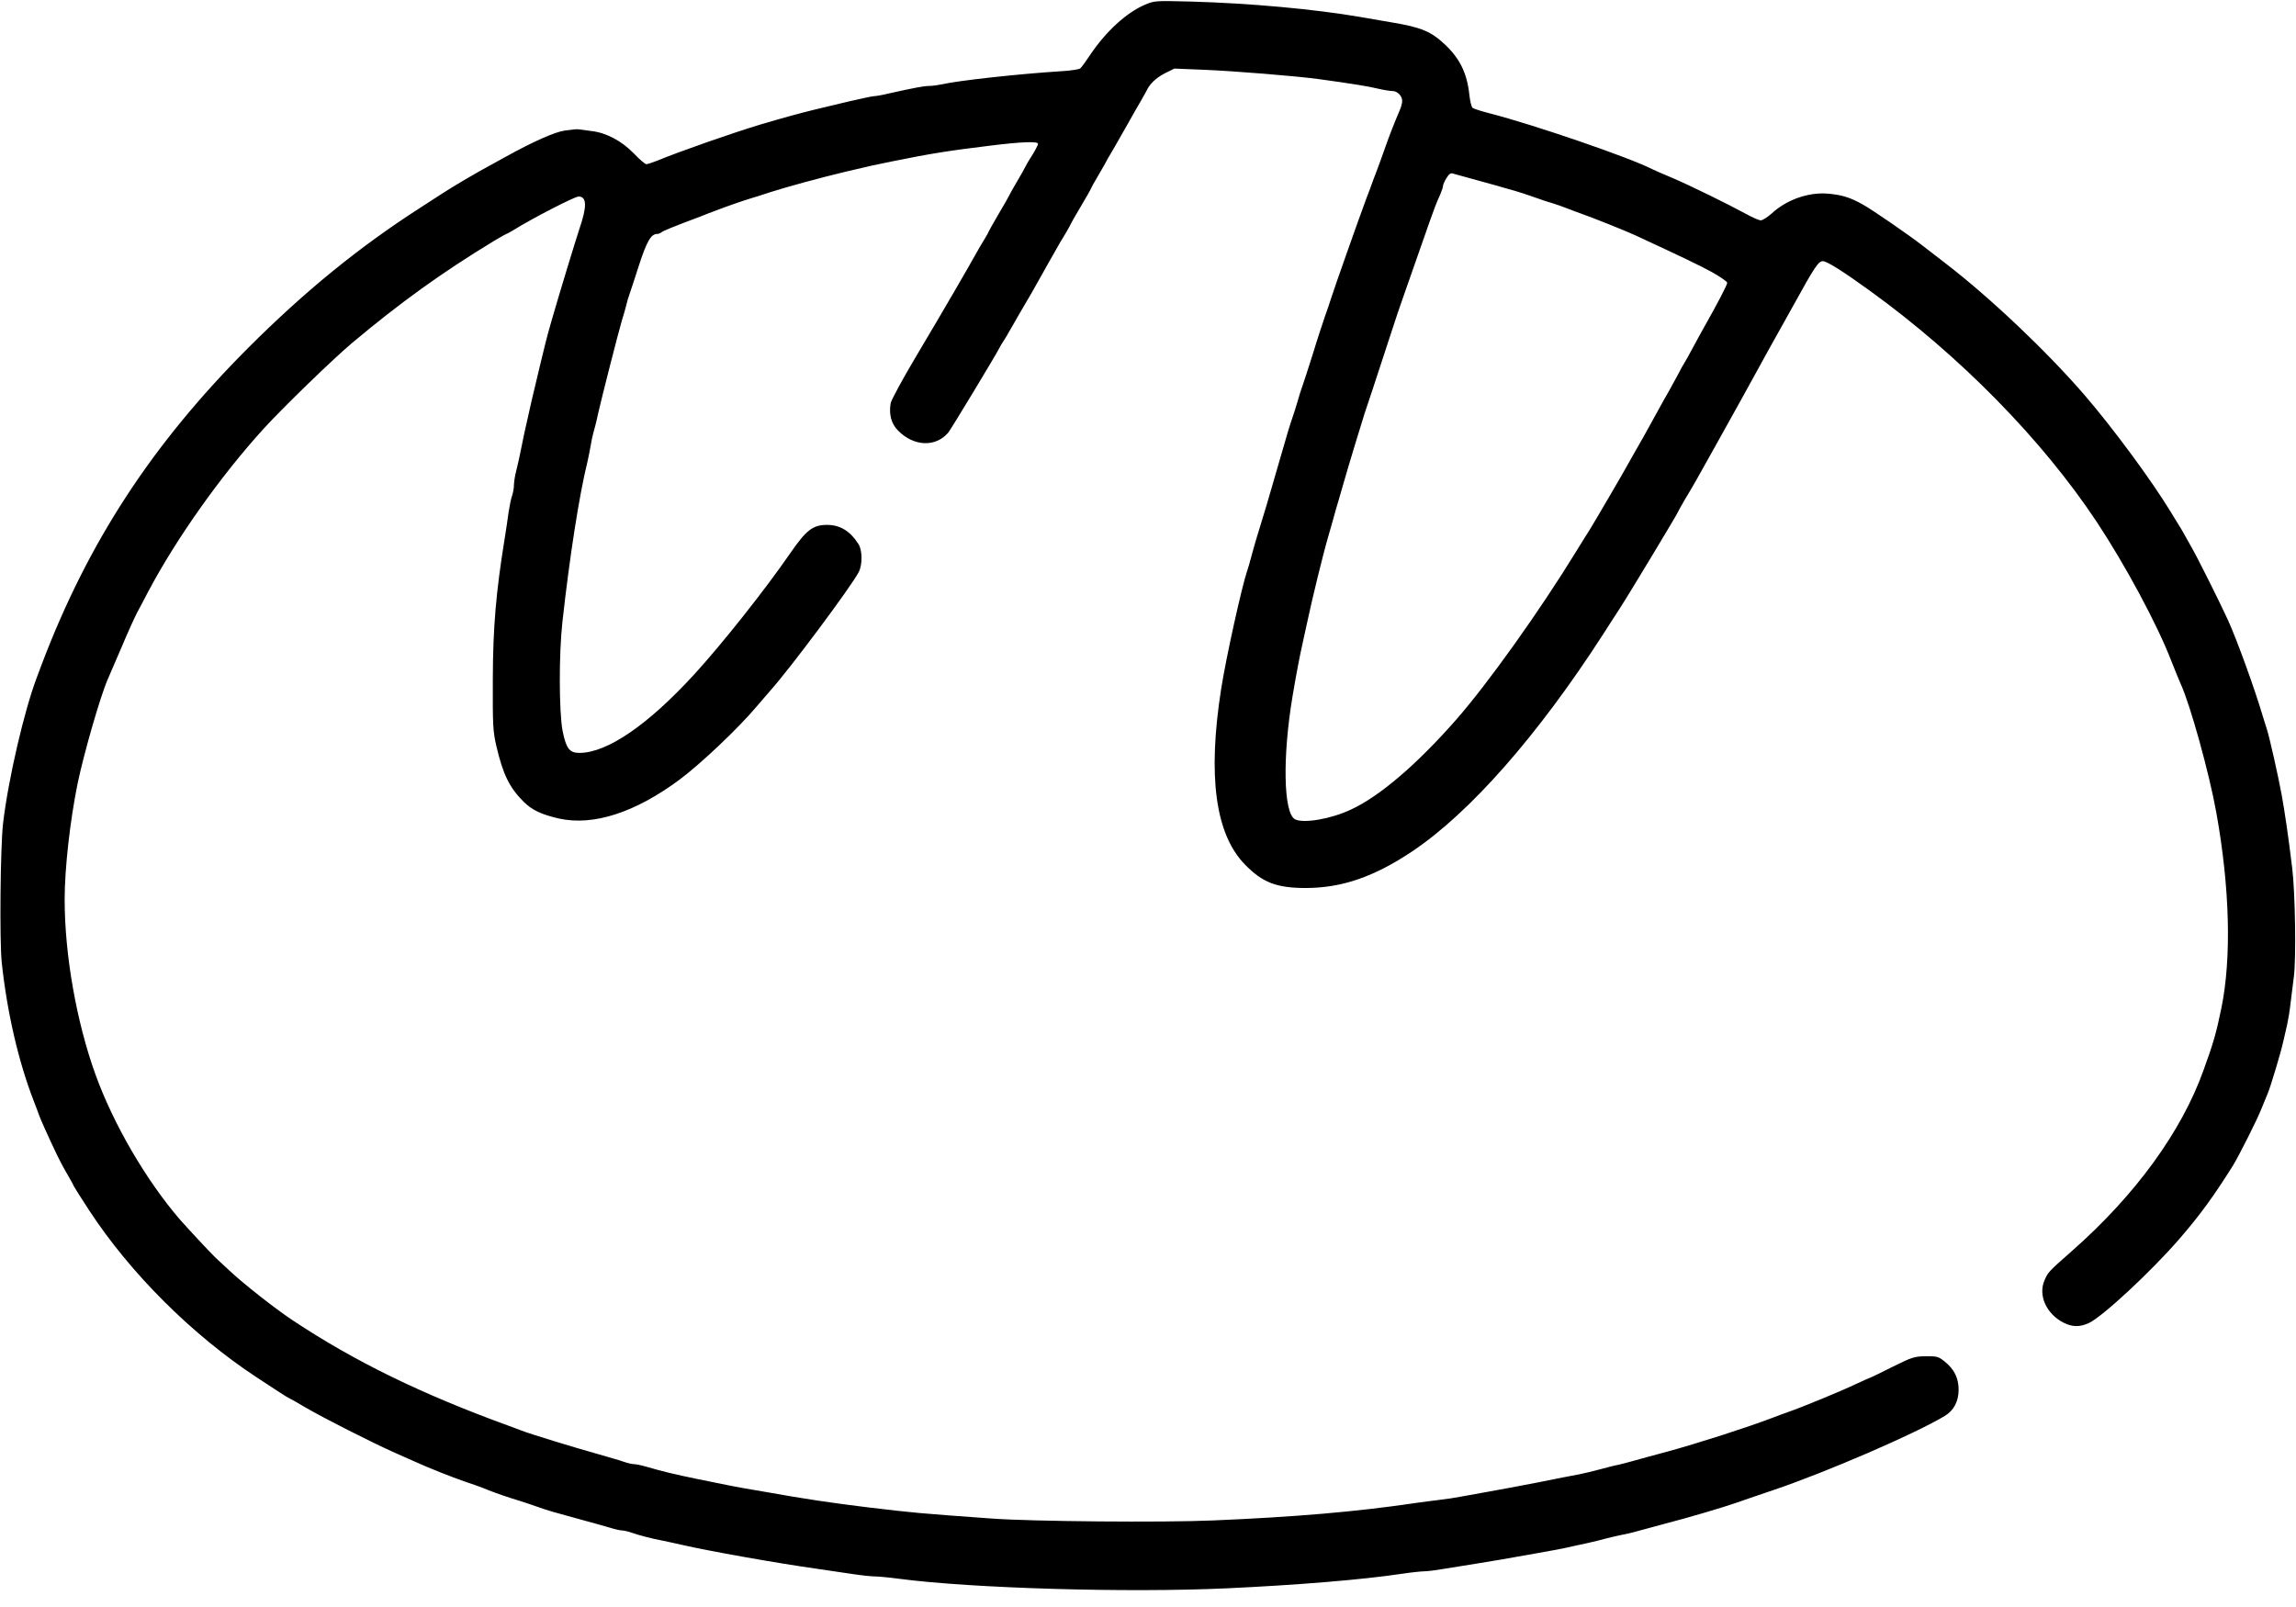 <svg width="100" height="70" viewBox="0 0 100 70" fill="none" xmlns="http://www.w3.org/2000/svg">
<g clip-path="url(#clip0_134_65)">
<path d="M49.879 0.2C49.057 0.548 48.16 1.379 47.478 2.394C47.293 2.676 47.1 2.942 47.048 2.979C46.996 3.024 46.603 3.083 46.174 3.105C44.313 3.224 41.719 3.513 41.045 3.669C40.867 3.706 40.615 3.743 40.474 3.743C40.244 3.743 39.822 3.824 38.688 4.076C38.421 4.143 38.147 4.187 38.08 4.187C38.006 4.187 37.524 4.291 37.006 4.41C36.487 4.536 35.775 4.706 35.427 4.788C34.849 4.929 34.093 5.136 33.166 5.41C31.929 5.781 29.616 6.589 28.593 7.011C28.401 7.085 28.201 7.152 28.149 7.152C28.097 7.152 27.852 6.945 27.608 6.685C27.074 6.137 26.407 5.781 25.755 5.707C25.51 5.677 25.258 5.64 25.199 5.633C25.14 5.618 24.873 5.648 24.606 5.685C24.154 5.751 23.235 6.159 21.975 6.856C20.952 7.419 20.745 7.53 20.196 7.856C19.87 8.049 19.418 8.323 19.196 8.471C18.973 8.62 18.558 8.886 18.269 9.072C15.631 10.769 13.267 12.696 10.813 15.149C6.611 19.359 3.832 23.628 1.816 28.942C1.764 29.083 1.667 29.335 1.608 29.498C1.052 30.958 0.356 33.96 0.133 35.872C0.015 36.88 -0.022 40.964 0.074 41.912C0.304 44.076 0.8 46.24 1.482 47.99C1.571 48.212 1.667 48.479 1.705 48.583C1.764 48.76 2.112 49.531 2.49 50.324C2.586 50.524 2.779 50.895 2.927 51.139C3.068 51.384 3.209 51.636 3.231 51.695C3.261 51.755 3.557 52.222 3.891 52.733C5.67 55.453 8.367 58.151 11.191 60.004C12.133 60.626 12.54 60.886 12.562 60.886C12.577 60.886 12.918 61.078 13.318 61.316C14.119 61.782 16.209 62.842 17.195 63.28C17.543 63.435 17.928 63.606 18.047 63.658C18.677 63.947 19.677 64.339 20.233 64.532C20.582 64.651 20.93 64.769 21.012 64.806C21.33 64.94 21.775 65.103 22.234 65.251C22.716 65.399 23.013 65.496 23.494 65.666C23.872 65.799 24.154 65.881 25.273 66.185C25.822 66.333 26.429 66.504 26.622 66.563C26.815 66.622 27.03 66.667 27.104 66.667C27.171 66.667 27.363 66.711 27.534 66.77C27.875 66.889 28.43 67.03 28.868 67.111C29.031 67.148 29.401 67.222 29.683 67.289C30.869 67.563 33.878 68.097 35.575 68.334C36.042 68.401 36.746 68.505 37.132 68.564C37.517 68.623 37.954 68.668 38.095 68.668C38.236 68.668 38.725 68.712 39.17 68.772C42.327 69.186 49.094 69.387 53.437 69.186C56.476 69.046 59.366 68.809 61.086 68.549C61.478 68.49 61.916 68.445 62.042 68.445C62.175 68.445 62.568 68.394 62.916 68.334C63.265 68.275 63.887 68.179 64.295 68.112C65.125 67.978 65.392 67.934 66.926 67.66C67.519 67.556 68.119 67.445 68.26 67.408C68.401 67.378 68.786 67.289 69.112 67.222C69.438 67.148 69.809 67.059 69.928 67.022C70.054 66.985 70.32 66.926 70.52 66.882C70.728 66.844 71.062 66.77 71.262 66.711C71.469 66.652 72.032 66.504 72.522 66.37C73.559 66.103 75.056 65.659 75.671 65.444C75.961 65.34 76.116 65.288 77.228 64.91C79.533 64.132 83.409 62.457 84.699 61.679C85.092 61.449 85.306 61.041 85.306 60.537C85.306 60.026 85.114 59.641 84.691 59.3C84.424 59.092 84.358 59.07 83.876 59.077C83.379 59.085 83.283 59.114 82.431 59.537C81.927 59.789 81.504 59.996 81.49 59.996C81.475 59.996 81.171 60.13 80.823 60.293C80.17 60.604 78.495 61.293 77.895 61.501C77.71 61.568 77.376 61.686 77.154 61.775C76.101 62.175 74.011 62.85 72.633 63.228C72.41 63.287 72.047 63.383 71.832 63.443C71.625 63.502 71.269 63.598 71.054 63.658C70.847 63.717 70.587 63.783 70.484 63.806C70.38 63.821 70.031 63.91 69.705 63.998C69.379 64.087 68.964 64.184 68.779 64.221C68.594 64.251 67.778 64.413 66.963 64.577C66.148 64.732 65.147 64.925 64.74 64.992C64.332 65.066 63.813 65.155 63.591 65.199C63.368 65.244 62.968 65.303 62.701 65.333C62.434 65.362 61.953 65.429 61.627 65.473C59.092 65.851 56.364 66.081 52.844 66.229C50.635 66.326 44.928 66.274 43.209 66.148C39.926 65.911 39.852 65.903 37.799 65.659C36.353 65.488 34.834 65.258 33.537 65.021C33.292 64.977 32.944 64.918 32.759 64.888C32.218 64.799 31.603 64.68 30.424 64.436C29.349 64.213 28.912 64.11 28.119 63.88C27.912 63.821 27.682 63.776 27.6 63.776C27.526 63.776 27.334 63.732 27.163 63.672C27 63.613 26.481 63.465 26.014 63.331C24.962 63.035 23.116 62.472 22.716 62.316C22.553 62.257 22.301 62.16 22.16 62.108C18.351 60.723 15.453 59.307 12.748 57.513C11.962 56.987 10.621 55.935 10.005 55.357C9.783 55.149 9.509 54.897 9.405 54.801C9.198 54.608 8.19 53.526 7.819 53.103C6.352 51.392 4.936 48.961 4.158 46.804C3.328 44.506 2.816 41.579 2.816 39.185C2.816 37.821 3.053 35.738 3.38 34.13C3.654 32.811 4.373 30.32 4.691 29.594C4.751 29.461 5.025 28.816 5.307 28.164C5.581 27.512 5.885 26.845 5.974 26.681C6.062 26.518 6.285 26.103 6.463 25.755C7.678 23.465 9.605 20.737 11.48 18.677C12.31 17.765 14.526 15.616 15.349 14.927C17.41 13.2 19.24 11.873 21.515 10.495C21.79 10.332 22.034 10.191 22.049 10.191C22.071 10.191 22.212 10.117 22.368 10.02C23.161 9.524 25.029 8.56 25.199 8.56C25.562 8.56 25.57 8.998 25.236 9.968C25.073 10.458 24.384 12.718 24.043 13.897C23.984 14.119 23.902 14.401 23.865 14.527C23.791 14.778 23.324 16.72 23.154 17.454C23.094 17.721 22.998 18.136 22.946 18.381C22.887 18.625 22.783 19.107 22.716 19.455C22.649 19.804 22.546 20.27 22.486 20.5C22.427 20.723 22.383 21.012 22.383 21.145C22.383 21.271 22.346 21.464 22.309 21.575C22.264 21.686 22.197 22.02 22.153 22.301C22.116 22.59 22.034 23.124 21.975 23.494C21.605 25.785 21.471 27.319 21.464 29.572C21.456 31.617 21.471 31.855 21.619 32.499C21.908 33.737 22.19 34.308 22.805 34.923C23.183 35.294 23.583 35.479 24.354 35.657C25.844 35.983 27.667 35.397 29.609 33.952C30.52 33.27 32.151 31.729 32.944 30.787C33.189 30.498 33.456 30.187 33.537 30.098C34.374 29.172 37.065 25.562 37.398 24.925C37.569 24.606 37.562 23.969 37.391 23.702C37.028 23.131 36.591 22.864 36.02 22.864C35.405 22.864 35.116 23.087 34.426 24.087C33.307 25.71 31.469 28.023 30.261 29.35C28.23 31.573 26.444 32.796 25.236 32.796C24.799 32.796 24.658 32.603 24.502 31.832C24.347 31.01 24.339 28.49 24.495 27.096C24.806 24.273 25.229 21.553 25.584 20.122C25.629 19.937 25.688 19.618 25.725 19.418C25.755 19.211 25.814 18.944 25.851 18.825C25.888 18.699 25.985 18.336 26.051 18.01C26.229 17.224 26.933 14.482 27.082 13.971C27.156 13.748 27.237 13.444 27.274 13.304C27.304 13.163 27.371 12.941 27.415 12.822C27.46 12.696 27.645 12.133 27.83 11.555C28.164 10.524 28.356 10.191 28.616 10.191C28.675 10.191 28.757 10.161 28.801 10.124C28.86 10.065 29.29 9.887 30.535 9.42C30.676 9.361 30.928 9.264 31.091 9.205C31.499 9.042 32.455 8.709 32.722 8.634C32.848 8.597 33.211 8.486 33.537 8.375C34.278 8.138 35.716 7.745 36.835 7.478C37.902 7.226 38.162 7.167 38.873 7.026C40.511 6.693 41.297 6.567 43.187 6.337C44.506 6.174 45.21 6.152 45.21 6.263C45.21 6.329 45.04 6.641 44.78 7.041C44.736 7.122 44.669 7.241 44.639 7.3C44.61 7.36 44.447 7.656 44.269 7.953C44.091 8.256 43.95 8.508 43.95 8.523C43.95 8.538 43.75 8.886 43.505 9.301C43.261 9.716 43.061 10.072 43.061 10.087C43.061 10.102 42.987 10.243 42.89 10.398C42.794 10.547 42.616 10.858 42.49 11.08C42.194 11.621 41.119 13.474 39.867 15.579C39.303 16.528 38.821 17.417 38.792 17.565C38.71 18.032 38.814 18.447 39.103 18.744C39.792 19.455 40.756 19.492 41.304 18.84C41.423 18.692 43.409 15.409 43.528 15.156C43.557 15.097 43.646 14.942 43.728 14.823C43.809 14.697 43.898 14.549 43.928 14.489C43.958 14.43 44.18 14.045 44.417 13.637C44.884 12.844 44.914 12.8 45.729 11.34C46.025 10.806 46.352 10.25 46.448 10.102C46.537 9.946 46.618 9.805 46.618 9.791C46.618 9.776 46.819 9.42 47.063 9.012C47.308 8.597 47.508 8.249 47.508 8.227C47.508 8.212 47.649 7.953 47.826 7.656C48.004 7.36 48.167 7.063 48.197 7.004C48.227 6.945 48.293 6.826 48.345 6.744C48.397 6.663 48.694 6.144 49.005 5.596C49.316 5.047 49.635 4.477 49.724 4.336C49.805 4.195 49.902 4.024 49.931 3.965C50.065 3.661 50.354 3.387 50.732 3.194L51.147 2.987L52.422 3.039C53.733 3.091 56.461 3.313 57.439 3.446C58.892 3.646 59.589 3.758 60.011 3.861C60.263 3.921 60.552 3.965 60.648 3.965C60.863 3.965 61.071 4.18 61.071 4.395C61.071 4.484 61.026 4.662 60.967 4.795C60.745 5.314 60.522 5.877 60.322 6.448C60.211 6.774 60.041 7.226 59.959 7.449C59.87 7.671 59.774 7.938 59.737 8.041C59.7 8.145 59.603 8.412 59.514 8.634C59.233 9.383 58.069 12.674 57.958 13.044C57.921 13.163 57.81 13.496 57.706 13.785C57.61 14.067 57.365 14.801 57.18 15.416C56.987 16.024 56.787 16.646 56.735 16.787C56.683 16.928 56.579 17.247 56.513 17.491C56.439 17.736 56.342 18.054 56.29 18.195C56.187 18.492 56.068 18.87 55.69 20.196C55.312 21.523 55.023 22.494 54.734 23.42C54.682 23.583 54.586 23.932 54.512 24.199C54.445 24.465 54.356 24.762 54.319 24.866C54.082 25.562 53.392 28.683 53.185 30.017C52.592 33.811 52.933 36.331 54.215 37.651C54.986 38.444 55.594 38.681 56.883 38.681C58.455 38.673 59.833 38.199 61.493 37.095C64.013 35.412 66.97 32.047 69.802 27.66C70.031 27.297 70.372 26.778 70.543 26.511C70.898 25.97 73.078 22.353 73.078 22.309C73.078 22.294 73.218 22.042 73.396 21.738C73.767 21.123 73.871 20.938 74.841 19.196C75.835 17.41 75.849 17.387 76.524 16.157C76.857 15.542 77.213 14.912 77.302 14.749C77.398 14.586 77.747 13.948 78.088 13.341C79.044 11.606 79.199 11.377 79.392 11.377C79.57 11.377 80.267 11.814 81.453 12.674C85.366 15.505 88.931 19.137 91.31 22.716C92.562 24.606 93.948 27.185 94.556 28.757C94.734 29.201 94.919 29.668 94.979 29.794C95.386 30.669 96.224 33.685 96.528 35.39C97.121 38.673 97.195 41.734 96.75 43.913C96.528 44.988 96.409 45.418 95.972 46.618C95.016 49.294 93 52.066 90.235 54.497C89.227 55.386 89.198 55.416 89.049 55.764C88.76 56.416 89.123 57.232 89.879 57.617C90.265 57.81 90.584 57.81 90.976 57.632C91.569 57.358 93.674 55.401 94.897 53.993C95.816 52.933 96.394 52.14 97.261 50.761C97.513 50.346 98.299 48.797 98.499 48.286C98.588 48.064 98.707 47.775 98.758 47.656C98.884 47.367 99.344 45.84 99.448 45.358C99.492 45.151 99.574 44.818 99.618 44.617C99.663 44.41 99.729 44.01 99.759 43.728C99.796 43.439 99.863 42.905 99.907 42.542C100.011 41.771 99.966 38.851 99.833 37.799C99.663 36.391 99.514 35.397 99.374 34.612C99.225 33.804 98.847 32.114 98.729 31.758C98.699 31.655 98.61 31.388 98.543 31.165C98.21 30.024 97.417 27.845 97.046 27.03C96.698 26.266 95.69 24.243 95.423 23.791C95.282 23.546 95.134 23.28 95.09 23.198C95.045 23.116 94.956 22.961 94.882 22.85C94.816 22.746 94.66 22.494 94.541 22.294C93.733 20.96 92.044 18.662 90.784 17.202C89.153 15.312 86.7 12.985 84.758 11.488C84.439 11.243 83.987 10.895 83.75 10.71C83.15 10.243 81.571 9.153 81.134 8.909C80.578 8.597 80.215 8.486 79.6 8.434C78.747 8.368 77.814 8.701 77.161 9.301C76.976 9.464 76.768 9.598 76.687 9.598C76.613 9.598 76.324 9.472 76.057 9.324C75.271 8.894 73.626 8.086 72.826 7.745C72.425 7.575 72.04 7.411 71.973 7.374C71.017 6.878 66.844 5.44 64.851 4.929C64.502 4.84 64.184 4.736 64.139 4.699C64.087 4.662 64.028 4.41 63.998 4.143C63.902 3.209 63.591 2.564 62.953 1.957C62.323 1.364 61.916 1.193 60.589 0.971C60.181 0.897 59.581 0.8 59.255 0.741C57.224 0.393 54.445 0.141 51.843 0.067C50.331 0.03 50.28 0.03 49.879 0.2ZM64.11 7.789C64.495 7.893 64.984 8.027 65.184 8.086C65.392 8.145 65.74 8.249 65.962 8.308C66.185 8.375 66.489 8.471 66.629 8.523C67.237 8.738 67.422 8.797 67.63 8.857C67.756 8.894 68.038 8.99 68.26 9.079C68.482 9.168 68.749 9.264 68.853 9.301C69.342 9.472 70.795 10.05 71.225 10.25C73.396 11.258 73.937 11.518 74.545 11.844C74.916 12.051 75.227 12.266 75.227 12.318C75.227 12.407 74.812 13.207 74.212 14.267C74.13 14.408 73.922 14.793 73.745 15.12C73.574 15.446 73.404 15.742 73.374 15.787C73.344 15.824 73.196 16.09 73.048 16.379C72.892 16.661 72.714 16.995 72.64 17.121C72.566 17.239 72.381 17.573 72.225 17.862C71.832 18.588 71.269 19.589 71.084 19.9C71.002 20.041 70.906 20.211 70.876 20.27C70.832 20.367 69.401 22.82 69.231 23.087C69.186 23.146 68.934 23.561 68.653 24.013C67.059 26.615 64.799 29.779 63.42 31.351C61.723 33.285 60.093 34.686 58.84 35.264C57.958 35.679 56.765 35.879 56.402 35.687C55.898 35.42 55.853 32.959 56.298 30.313C56.446 29.431 56.609 28.564 56.735 28.015C56.787 27.771 56.868 27.4 56.913 27.2C57.15 26.081 57.632 24.11 57.847 23.383C57.899 23.198 58.002 22.85 58.069 22.605C58.136 22.36 58.232 22.012 58.291 21.827C58.343 21.642 58.44 21.308 58.506 21.086C58.684 20.448 59.351 18.255 59.433 18.01C59.522 17.751 59.922 16.55 60.508 14.749C60.73 14.052 61.034 13.155 61.182 12.748C61.419 12.081 61.686 11.317 62.286 9.598C62.494 9.02 62.523 8.931 62.731 8.464C62.798 8.308 62.85 8.145 62.85 8.093C62.85 8.041 62.916 7.893 62.998 7.76C63.109 7.575 63.191 7.523 63.279 7.56C63.346 7.582 63.724 7.686 64.11 7.789Z" fill="black"/>
</g>
<defs>
<clipPath id="clip0_134_65">
<rect width="100" height="69.316" fill="white"/>
</clipPath>
</defs>
</svg>
